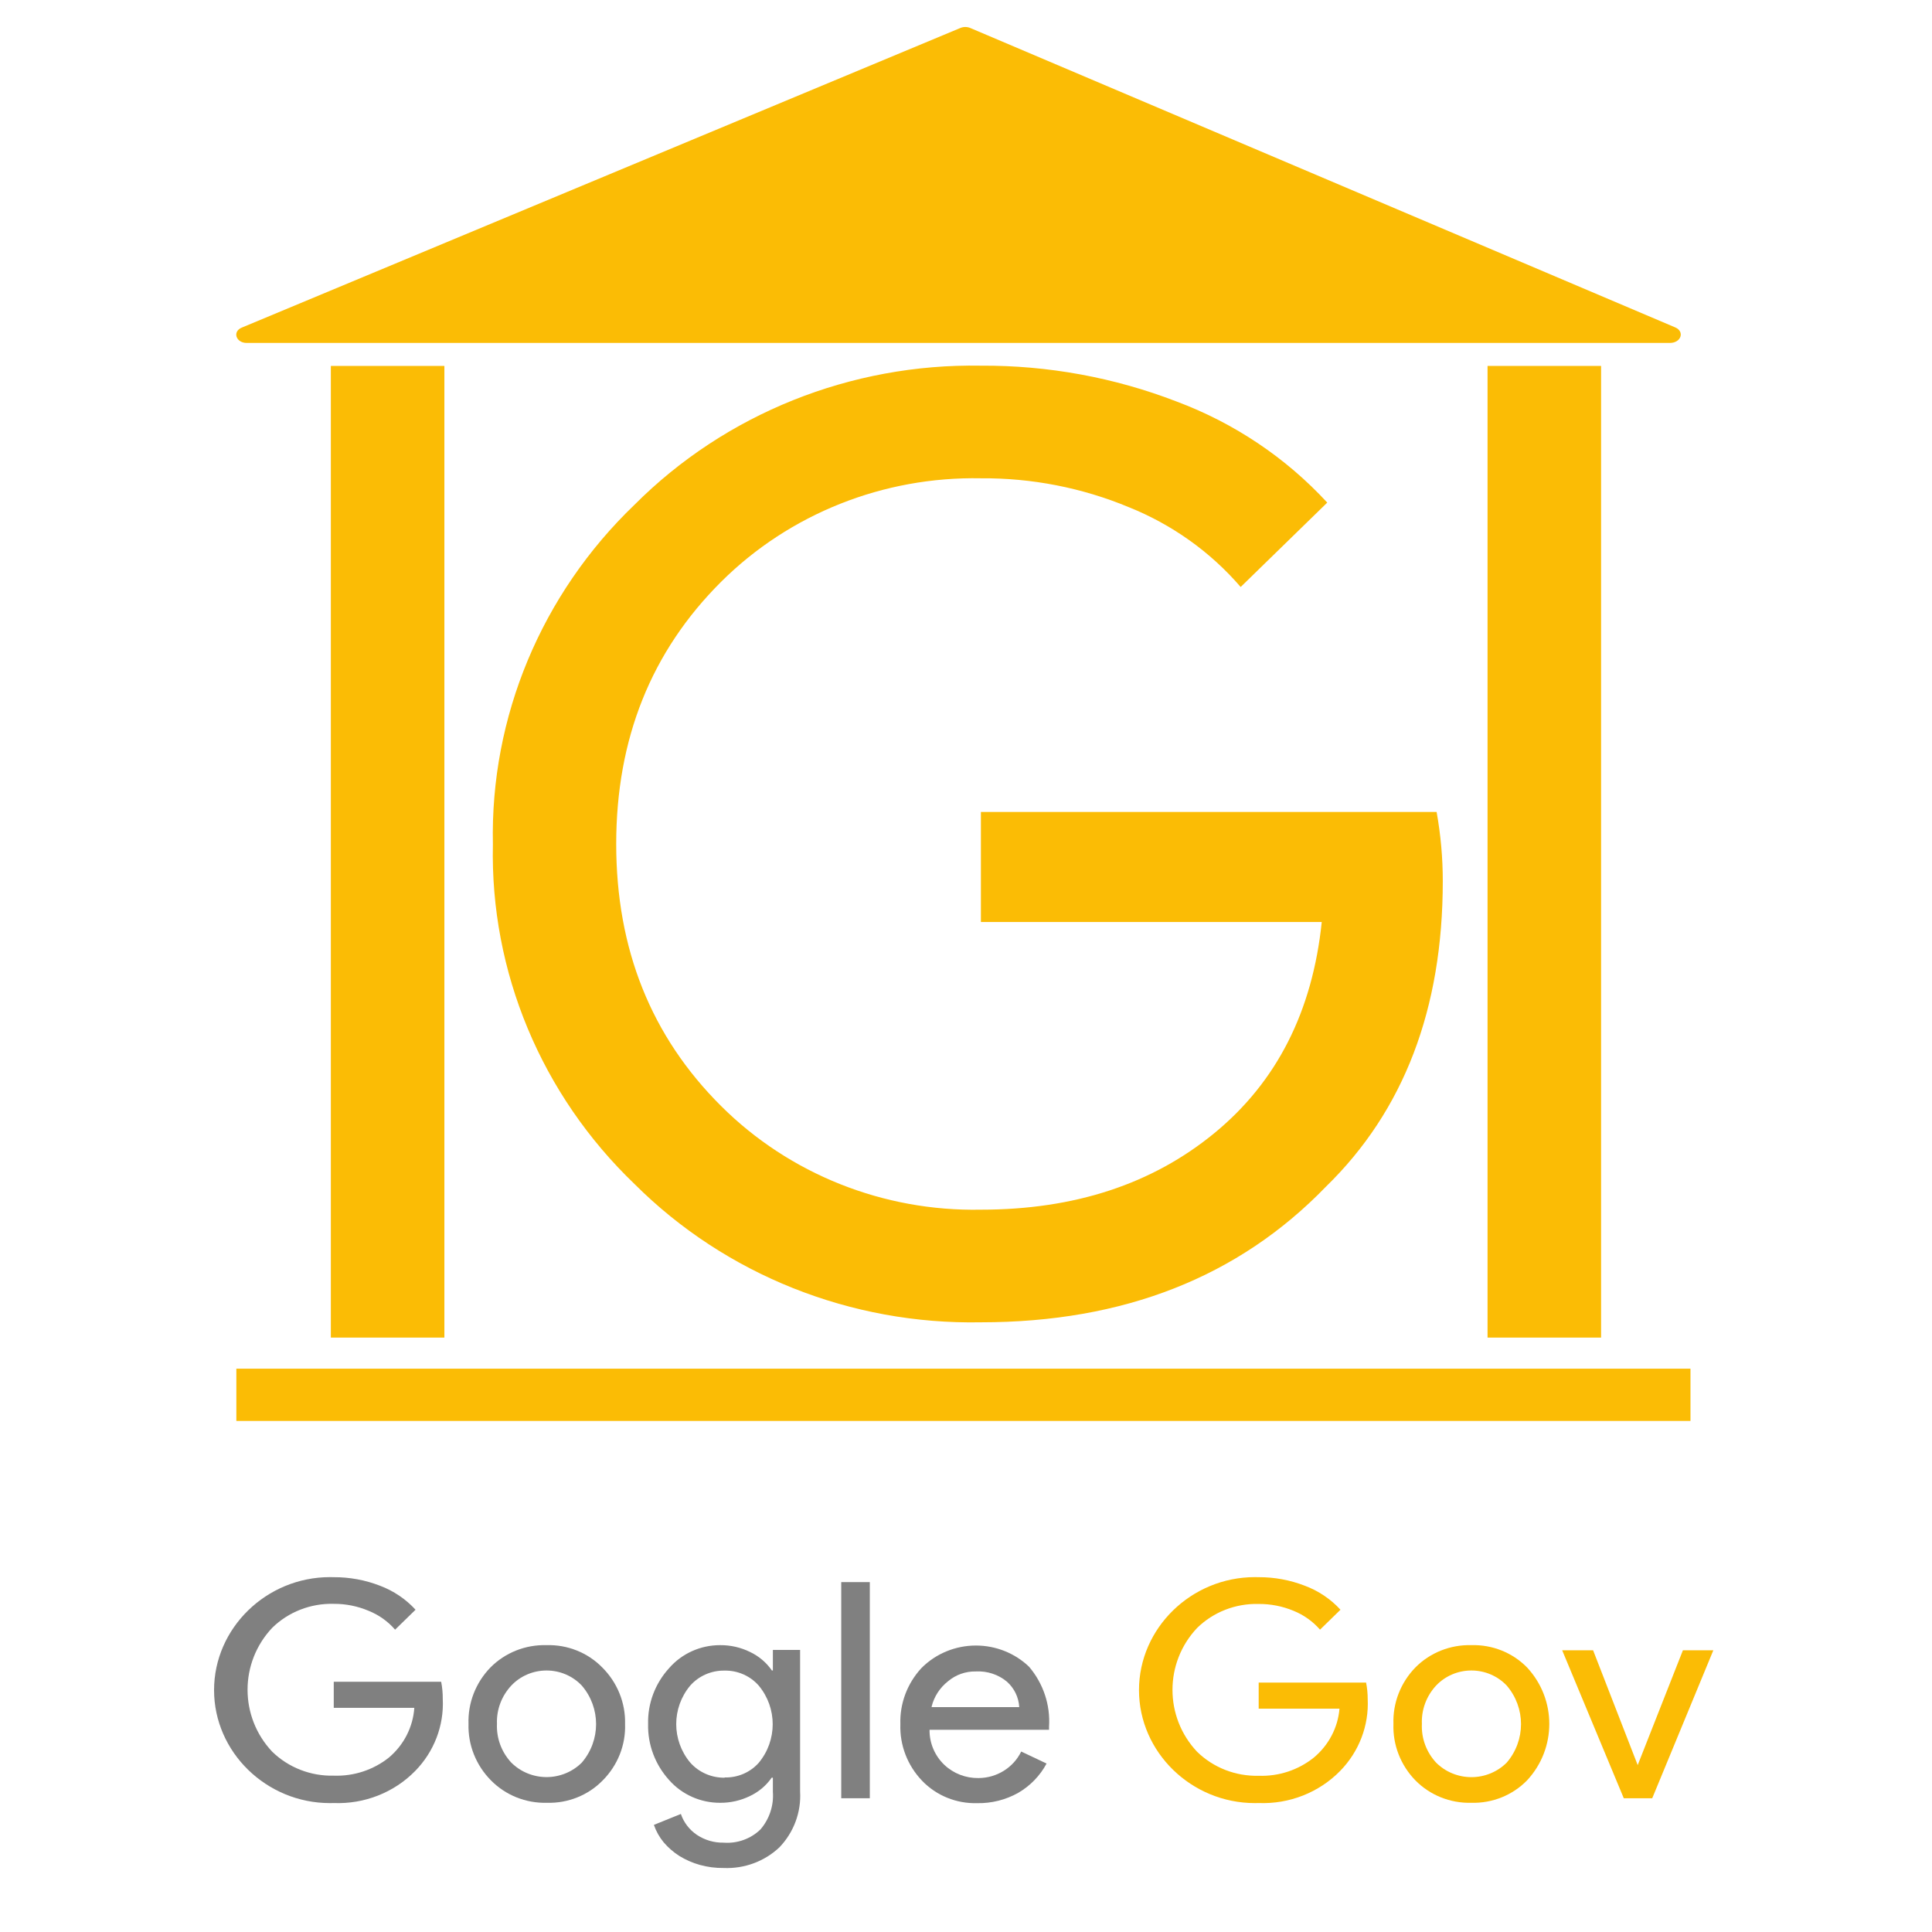 <?xml version="1.0" encoding="UTF-8" standalone="no"?>
<!DOCTYPE svg PUBLIC "-//W3C//DTD SVG 1.1//EN" "http://www.w3.org/Graphics/SVG/1.1/DTD/svg11.dtd">
<svg width="100%" height="100%" viewBox="0 0 160 160" version="1.1" xmlns="http://www.w3.org/2000/svg" xmlns:xlink="http://www.w3.org/1999/xlink" xml:space="preserve" xmlns:serif="http://www.serif.com/" style="fill-rule:evenodd;clip-rule:evenodd;stroke-miterlimit:10;">
    <g transform="matrix(1.11,0,0,1.082,12.659,4.272)">
        <g id="Layer_2">
            <g id="Layer_1-2">
                <g transform="matrix(0.919,0,0,0.919,4.904,10.367)">
                    <path d="M18.2,125.92C18.307,128.141 17.497,130.312 15.96,131.92C14.244,133.718 11.833,134.691 9.35,134.59C9.248,134.593 9.146,134.595 9.043,134.595C3.881,134.595 -0.367,130.347 -0.367,125.185C-0.367,120.023 3.881,115.775 9.043,115.775C9.146,115.775 9.248,115.777 9.35,115.78C10.634,115.774 11.907,116.015 13.1,116.49C14.208,116.918 15.199,117.604 15.99,118.49L14.33,120.15C13.75,119.461 13.013,118.923 12.18,118.58C11.287,118.192 10.323,117.994 9.35,118C7.48,117.948 5.668,118.672 4.35,120C1.686,122.9 1.686,127.41 4.35,130.31C5.671,131.635 7.48,132.359 9.35,132.31C10.977,132.369 12.571,131.832 13.83,130.8C15.042,129.751 15.784,128.259 15.89,126.66L9.35,126.66L9.35,124.49L18.07,124.49C18.16,124.961 18.204,125.44 18.2,125.92Z" style="fill:rgb(128,128,128);fill-rule:nonzero;"/>
                </g>
                <g transform="matrix(0.919,0,0,0.919,4.904,10.367)">
                    <path d="M20.29,128C20.231,126.259 20.873,124.565 22.07,123.3C23.257,122.068 24.91,121.392 26.62,121.44C28.325,121.388 29.974,122.065 31.15,123.3C32.375,124.553 33.042,126.249 33,128C33.061,129.747 32.407,131.445 31.19,132.7C30.016,133.939 28.366,134.62 26.66,134.57C24.948,134.618 23.293,133.938 22.11,132.7C20.896,131.442 20.24,129.747 20.29,128ZM22.6,128C22.549,129.184 22.966,130.341 23.76,131.22C24.513,131.992 25.547,132.429 26.625,132.429C27.703,132.429 28.737,131.992 29.49,131.22C31.033,129.372 31.033,126.658 29.49,124.81C28.754,124.008 27.714,123.551 26.625,123.551C25.536,123.551 24.496,124.008 23.76,124.81C22.971,125.68 22.554,126.826 22.6,128Z" style="fill:rgb(128,128,128);fill-rule:nonzero;"/>
                </g>
                <g transform="matrix(0.919,0,0,0.919,4.904,10.367)">
                    <path d="M41,140C40.344,140.008 39.691,139.921 39.06,139.74C38.478,139.572 37.923,139.322 37.41,139C36.933,138.688 36.505,138.308 36.14,137.87C35.789,137.435 35.518,136.94 35.34,136.41L37.53,135.5C37.763,136.205 38.22,136.816 38.83,137.24C39.468,137.678 40.227,137.905 41,137.89C42.114,137.977 43.211,137.571 44,136.78C44.723,135.908 45.082,134.79 45,133.66L45,132.48L44.9,132.48C44.461,133.132 43.857,133.656 43.15,134C42.397,134.381 41.564,134.576 40.72,134.57C39.131,134.577 37.616,133.885 36.58,132.68C35.441,131.392 34.829,129.719 34.87,128C34.83,126.29 35.442,124.627 36.58,123.35C37.611,122.135 39.127,121.436 40.72,121.44C41.564,121.434 42.397,121.629 43.15,122.01C43.865,122.358 44.476,122.89 44.92,123.55L45,123.55L45,121.84L47.21,121.84L47.21,133.63C47.309,135.344 46.702,137.025 45.53,138.28C44.321,139.452 42.682,140.074 41,140ZM41.07,132.46C42.137,132.492 43.164,132.04 43.86,131.23C45.361,129.366 45.361,126.684 43.86,124.82C43.168,124.002 42.142,123.538 41.07,123.56C39.999,123.544 38.976,124.006 38.28,124.82C36.778,126.676 36.778,129.354 38.28,131.21C38.983,132.032 40.018,132.498 41.1,132.48L41.07,132.46Z" style="fill:rgb(128,128,128);fill-rule:nonzero;"/>
                </g>
                <g transform="matrix(0.919,0,0,0.919,4.904,10.367)">
                    <rect x="50.55" y="116.19" width="2.32" height="18" style="fill:rgb(128,128,128);fill-rule:nonzero;"/>
                </g>
                <g transform="matrix(0.919,0,0,0.919,4.904,10.367)">
                    <path d="M61.59,134.6C59.898,134.65 58.264,133.968 57.11,132.73C55.925,131.458 55.292,129.767 55.35,128.03C55.294,126.308 55.907,124.63 57.06,123.35C58.218,122.15 59.817,121.472 61.484,121.472C63.099,121.472 64.65,122.107 65.8,123.24C66.958,124.639 67.537,126.428 67.42,128.24L67.42,128.49L57.72,128.49C57.703,129.586 58.137,130.643 58.92,131.41C59.661,132.129 60.658,132.525 61.69,132.51C63.174,132.505 64.528,131.642 65.16,130.3L67.22,131.3C66.694,132.311 65.898,133.155 64.92,133.74C63.909,134.324 62.757,134.622 61.59,134.6ZM57.89,126.6L65,126.6C64.959,125.789 64.599,125.027 64,124.48C63.3,123.885 62.398,123.58 61.48,123.63C60.656,123.613 59.854,123.902 59.23,124.44C58.562,124.975 58.09,125.718 57.89,126.55L57.89,126.6Z" style="fill:rgb(128,128,128);fill-rule:nonzero;"/>
                </g>
                <g transform="matrix(0.919,0,0,0.919,4.904,10.367)">
                    <path d="M93.29,125.92C93.397,128.141 92.587,130.312 91.05,131.92C89.333,133.717 86.923,134.69 84.44,134.59C84.338,134.593 84.236,134.595 84.133,134.595C78.971,134.595 74.723,130.347 74.723,125.185C74.723,120.023 78.971,115.775 84.133,115.775C84.236,115.775 84.338,115.777 84.44,115.78C85.721,115.775 86.99,116.016 88.18,116.49C89.293,116.915 90.287,117.601 91.08,118.49L89.42,120.15C88.838,119.463 88.101,118.925 87.27,118.58C86.376,118.198 85.412,118.004 84.44,118.01C82.57,117.958 80.758,118.682 79.44,120.01C76.776,122.91 76.776,127.42 79.44,130.32C80.761,131.645 82.57,132.369 84.44,132.32C86.064,132.379 87.655,131.842 88.91,130.81C90.119,129.781 90.871,128.312 91,126.73L84.44,126.73L84.44,124.56L93.16,124.56C93.246,125.008 93.29,125.464 93.29,125.92Z" style="fill:rgb(251,188,5);fill-rule:nonzero;"/>
                </g>
                <g transform="matrix(0.919,0,0,0.919,4.904,10.367)">
                    <path d="M95.38,128C95.321,126.259 95.963,124.565 97.16,123.3C98.347,122.068 100,121.392 101.71,121.44C103.412,121.39 105.056,122.067 106.23,123.3C108.634,125.954 108.634,130.046 106.23,132.7C105.058,133.936 103.413,134.617 101.71,134.57C99.998,134.618 98.343,133.938 97.16,132.7C95.961,131.436 95.319,129.741 95.38,128ZM97.69,128C97.635,129.182 98.048,130.34 98.84,131.22C99.593,131.996 100.629,132.434 101.71,132.434C102.791,132.434 103.827,131.996 104.58,131.22C106.123,129.372 106.123,126.658 104.58,124.81C103.842,124.008 102.8,123.551 101.71,123.551C100.62,123.551 99.578,124.008 98.84,124.81C98.054,125.681 97.641,126.827 97.69,128Z" style="fill:rgb(251,188,5);fill-rule:nonzero;"/>
                </g>
                <g transform="matrix(0.919,0,0,0.919,4.904,10.367)">
                    <path d="M116.39,134.19L114.08,134.19L109.08,121.87L111.59,121.87L115.21,131.43L118.88,121.87L121.35,121.87L116.39,134.19Z" style="fill:rgb(251,188,5);fill-rule:nonzero;"/>
                </g>
                <g transform="matrix(1,0,0,1,0,-1.88)">
                    <path d="M96.24,65.37C96.24,75.157 93.333,82.953 87.52,88.76C81,95.68 72.42,99.14 61.78,99.14C52.08,99.332 42.72,95.5 35.94,88.56C28.987,81.724 25.159,72.309 25.37,62.56C25.163,52.812 28.99,43.398 35.94,36.56C42.712,29.601 52.071,25.747 61.78,25.92C66.774,25.892 71.727,26.822 76.37,28.66C80.679,30.313 84.535,32.966 87.62,36.4L81.16,42.86C78.906,40.173 76.034,38.073 72.79,36.74C69.313,35.261 65.569,34.512 61.79,34.54C54.514,34.392 47.492,37.261 42.4,42.46C37.18,47.793 34.57,54.483 34.57,62.53C34.57,70.577 37.18,77.263 42.4,82.59C47.486,87.793 54.505,90.666 61.78,90.52C68.76,90.52 74.57,88.563 79.21,84.65C83.85,80.737 86.517,75.353 87.21,68.5L61.78,68.5L61.78,60.08L95.78,60.08C96.086,61.827 96.24,63.597 96.24,65.37Z" style="fill:rgb(251,188,5);fill-rule:nonzero;"/>
                </g>
                <g transform="matrix(1,0,0,1,0,-1.88)">
                    <path d="M7,24.18L113.18,24.18C114.02,24.18 114.31,23.31 113.58,22.99L61,0.08C60.755,-0.03 60.475,-0.03 60.23,0.08L6.65,23C5.91,23.3 6.2,24.18 7,24.18Z" style="fill:rgb(251,188,5);fill-rule:nonzero;"/>
                </g>
                <g transform="matrix(1,0,0,1,0,-1.88)">
                    <path d="M6.23,104.69L114.72,104.69" style="fill:none;fill-rule:nonzero;stroke:rgb(251,188,5);stroke-width:4px;"/>
                </g>
                <g transform="matrix(1,0,0,1,0,-1.88)">
                    <rect x="99.58" y="25.94" width="8.47" height="74.37" style="fill:rgb(251,188,5);"/>
                </g>
                <g transform="matrix(1,0,0,1,0,-1.88)">
                    <rect x="13.28" y="25.94" width="8.47" height="74.37" style="fill:rgb(251,188,5);"/>
                </g>
            </g>
        </g>
    </g>
</svg>
